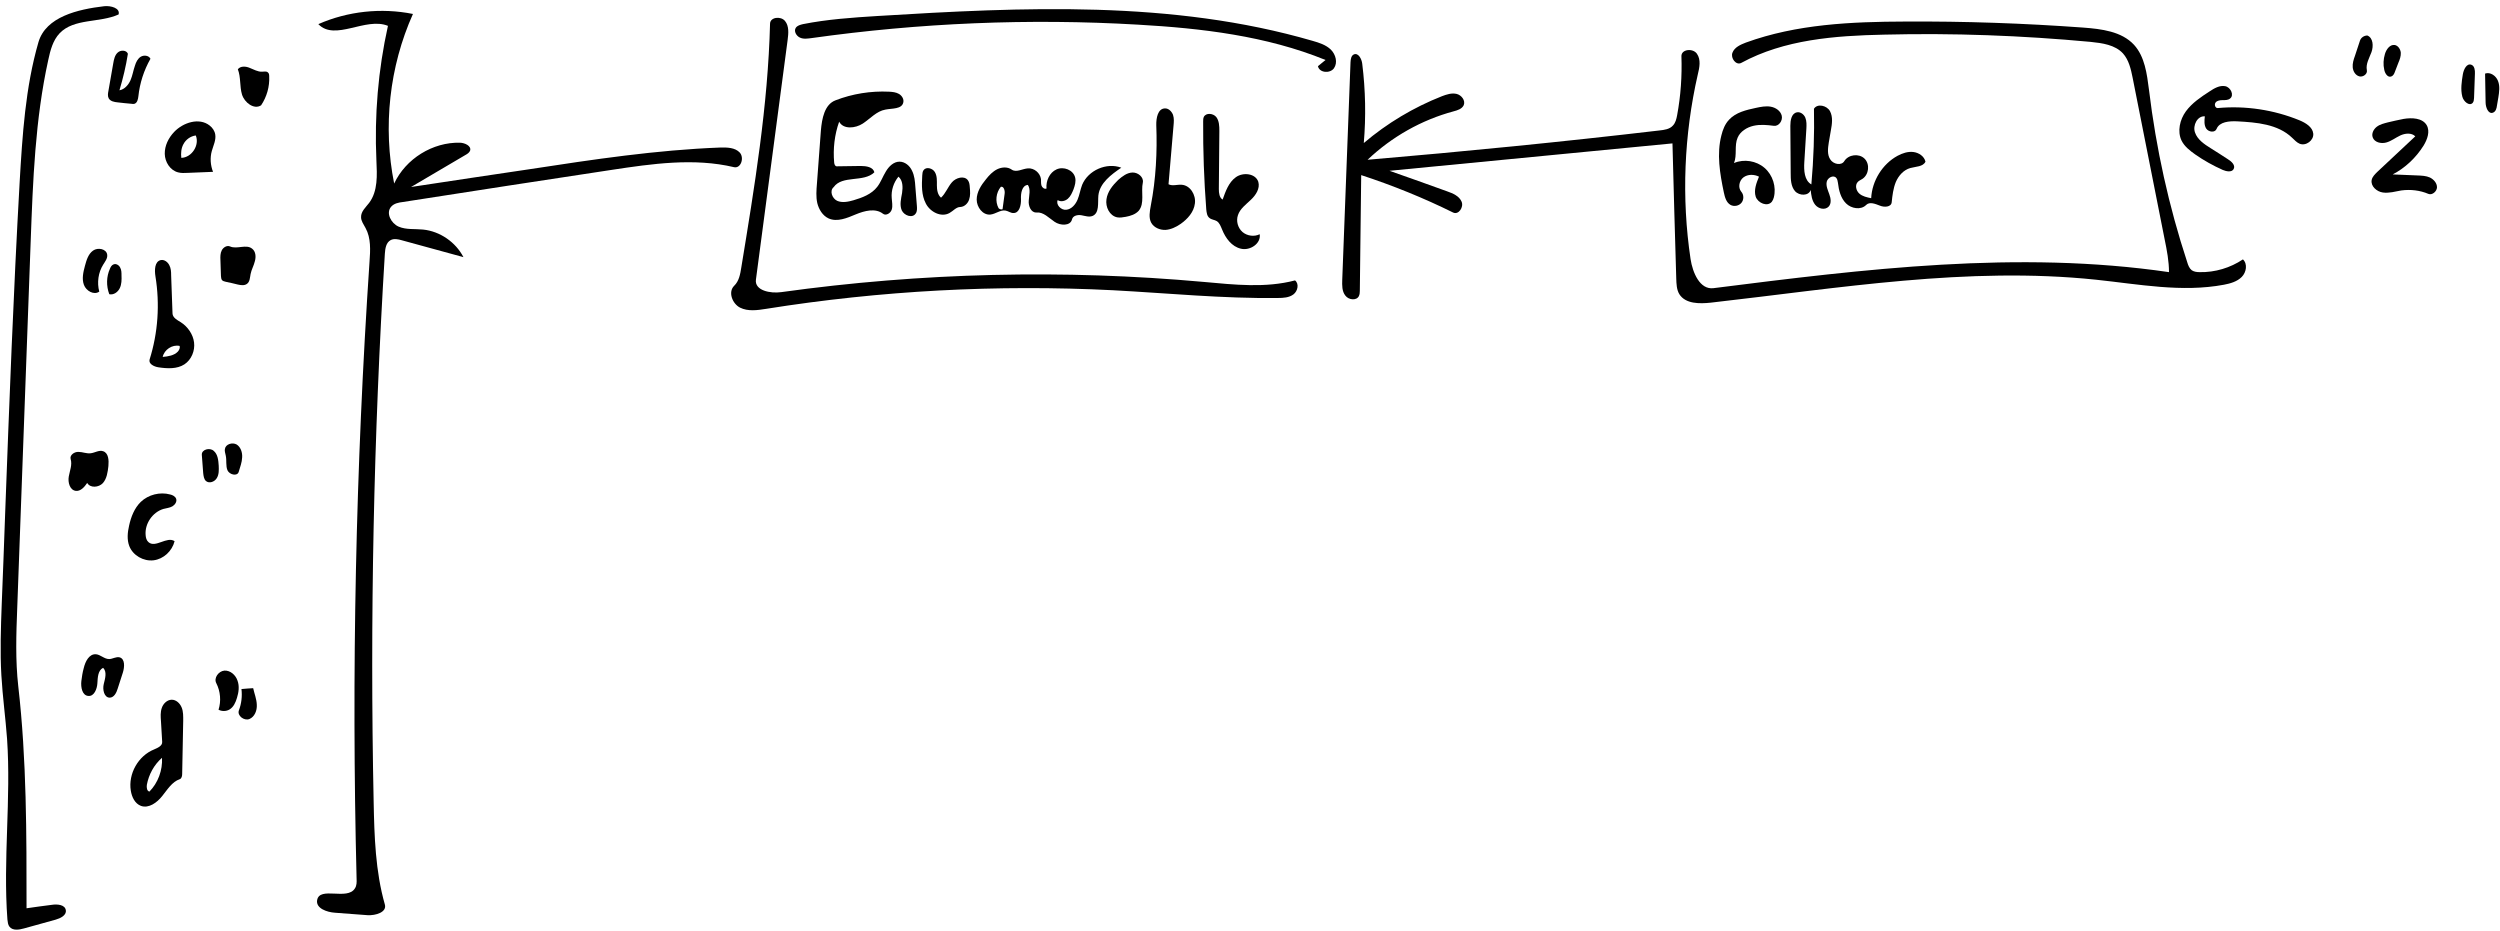 <?xml version="1.0" encoding="utf-8"?>
<!DOCTYPE svg PUBLIC "-//W3C//DTD SVG 1.1//EN" "http://www.w3.org/Graphics/SVG/1.1/DTD/svg11.dtd">

<svg version="1.1" id="Contours" xmlns="http://www.w3.org/2000/svg" xmlns:xlink="http://www.w3.org/1999/xlink" x="0px" y="0px" width="1450.555" height="540.075" mViewBox="0 0 1450.555 540.075" xml:space="preserve" stroke="black" fill="none" stroke-linecap='round' stroke-linejoin='round'>
<desc xmlns:shape="http://adobe.com/products/shape">
</desc>
<path d='M1216.2 162.3 C1141.8 154.5 1067.0 167.2 992.7 175.6 C986.1 176.3 978.0 176.4 974.4 170.7 C972.8 168.1 972.7 164.7 972.6 161.6 C971.8 135.5 971.1 109.4 970.4 83.2 C915.7 88.5 860.9 93.8 806.2 99.1 C817.4 103.0 828.5 107.0 839.6 111.0 C843.0 112.2 846.6 113.7 848.0 116.9 C849.5 120.1 846.3 124.9 843.1 123.3 C825.9 114.8 808.1 107.6 789.8 101.6 C789.5 124.0 789.3 146.4 789.0 168.8 C789.0 169.8 788.9 170.8 788.5 171.7 C787.2 174.6 782.5 174.1 780.6 171.5 C778.6 169.0 778.7 165.5 778.8 162.3 C780.4 120.3 782.0 78.2 783.6 36.1 C783.7 34.3 784.0 32.3 785.5 31.6 C788.1 30.4 790.1 34.2 790.4 37.0 C792.3 52.3 792.6 67.7 791.3 83.0 C804.8 71.5 820.2 62.3 836.7 55.8 C839.4 54.8 842.3 53.8 845.2 54.5 C848.0 55.2 850.4 58.3 849.3 61.0 C848.3 63.2 845.7 64.0 843.4 64.6 C824.8 69.6 807.5 79.4 793.5 92.7 C850.0 87.9 906.5 82.3 962.8 75.7 C965.6 75.4 968.8 75.0 970.7 72.8 C972.2 71.2 972.7 69.0 973.1 66.9 C975.2 55.6 976.0 44.1 975.6 32.7 C975.4 28.5 982.3 27.8 984.6 31.2 C987.0 34.6 986.1 39.2 985.1 43.2 C977.1 78.2 975.6 114.8 980.9 150.3 C982.1 158.2 986.3 168.2 994.2 167.2 C1081.9 156.1 1171.0 145.1 1258.5 157.9 C1258.5 151.6 1257.3 145.3 1256.0 139.0 C1249.8 107.7 1243.6 76.4 1237.4 45.1 C1236.4 40.1 1235.2 34.8 1231.8 31.0 C1227.2 26.0 1219.8 25.0 1213.0 24.3 C1173.2 20.6 1133.1 19.1 1093.2 20.1 C1064.7 20.7 1035.3 22.9 1010.3 36.5 C1007.3 38.1 1004.0 33.7 1005.2 30.6 C1006.4 27.4 1009.9 25.9 1013.0 24.7 C1042.4 14.0 1074.2 12.6 1105.5 12.5 C1139.9 12.3 1174.4 13.5 1208.7 16.0 C1219.3 16.8 1231.0 18.2 1238.2 26.0 C1244.5 32.9 1245.7 42.9 1246.9 52.2 C1251.0 86.1 1258.4 119.7 1269.1 152.2 C1269.6 153.9 1270.3 155.7 1271.7 156.8 C1273.0 157.7 1274.7 157.9 1276.3 157.9 C1285.2 158.1 1294.1 155.4 1301.4 150.5 C1304.2 153.1 1303.4 158.0 1300.7 160.7 C1298.0 163.4 1294.1 164.5 1290.4 165.2 C1266.0 169.8 1240.9 164.9 1216.2 162.3 ' fill="#000000" stroke="none"/>
<path d='M65.9 153.4 C67.3 152.8 69.0 153.8 69.7 155.2 C70.5 156.6 70.5 158.2 70.5 159.8 C70.6 162.3 70.6 164.9 69.5 167.2 C68.4 169.5 65.9 171.3 63.4 170.7 C61.6 165.9 61.7 160.5 63.8 155.9 C64.2 154.9 64.8 153.8 65.9 153.4 ' fill="#000000" stroke="none"/>
<path d='M1391.6 36.4 C1390.9 38.2 1390.3 39.9 1389.6 41.6 C1389.2 42.8 1388.6 44.0 1387.4 44.4 C1385.4 45.1 1383.8 42.6 1383.4 40.5 C1382.7 37.5 1382.9 34.3 1383.8 31.3 C1384.6 28.6 1386.7 25.7 1389.5 26.1 C1391.5 26.5 1392.8 28.6 1393.0 30.6 C1393.1 32.6 1392.4 34.6 1391.6 36.4 ' fill="#000000" stroke="none"/>
<path d='M117.9 274.5 C117.6 271.0 117.4 267.4 117.1 263.9 C116.9 260.8 121.7 259.5 124.0 261.6 C126.4 263.6 126.7 267.1 126.9 270.2 C127.0 272.7 127.1 275.3 125.8 277.4 C124.5 279.6 121.4 280.7 119.5 279.1 C118.3 278.0 118.1 276.2 117.9 274.5 ' fill="#000000" stroke="none"/>
<path d='M146.9 399.3 C147.6 402.5 148.9 405.6 149.0 408.9 C149.2 412.2 147.8 415.9 144.7 417.2 C141.7 418.4 137.5 415.3 138.6 412.2 C140.1 408.3 140.6 404.0 140.1 399.8 C142.4 399.6 144.6 399.4 146.9 399.3 ' fill="#000000" stroke="none"/>
<path d='M130.5 260.5 C130.9 257.7 134.8 256.5 137.3 257.9 C139.7 259.4 140.7 262.6 140.5 265.4 C140.4 268.3 139.3 271.0 138.5 273.8 C137.7 276.5 133.2 275.5 132.0 272.9 C130.9 270.3 131.6 267.2 131.0 264.4 C130.8 263.1 130.2 261.8 130.5 260.5 ' fill="#000000" stroke="none"/>
<path d='M1448.8 61.2 C1448.6 62.9 1448.1 64.8 1446.4 65.4 C1443.7 66.3 1442.2 62.2 1442.2 59.4 C1442.1 53.8 1442.0 48.2 1441.9 42.7 C1444.9 41.6 1448.3 44.0 1449.4 47.0 C1450.6 50.0 1450.1 53.3 1449.6 56.5 C1449.3 58.0 1449.1 59.6 1448.8 61.2 ' fill="#000000" stroke="none"/>
<path d='M1435.5 56.8 C1435.4 57.8 1435.4 58.9 1434.7 59.7 C1432.8 61.8 1429.4 58.9 1428.7 56.1 C1427.6 51.9 1428.3 47.4 1429.0 43.1 C1429.5 40.2 1431.3 36.5 1434.0 37.6 C1435.8 38.3 1436.1 40.8 1436.0 42.7 C1435.8 47.4 1435.7 52.1 1435.5 56.8 ' fill="#000000" stroke="none"/>
<path d='M1366.4 32.4 C1367.3 29.5 1368.3 26.5 1369.3 23.6 C1369.9 21.8 1371.7 20.6 1373.6 20.6 C1377.0 22.0 1377.2 26.8 1376.0 30.2 C1374.7 33.7 1372.6 37.1 1373.3 40.7 C1373.8 42.9 1371.1 44.9 1368.9 44.3 C1366.7 43.7 1365.3 41.4 1365.1 39.1 C1364.9 36.8 1365.6 34.6 1366.4 32.4 ' fill="#000000" stroke="none"/>
<path d='M137.5 404.9 C136.7 407.6 135.5 410.3 133.1 411.7 C131.2 412.8 128.7 412.8 126.8 411.8 C128.4 406.8 127.9 401.1 125.5 396.4 C123.9 393.4 126.8 389.4 130.2 389.1 C133.6 388.9 136.7 391.6 137.8 394.9 C139.0 398.1 138.5 401.7 137.5 404.9 ' fill="#000000" stroke="none"/>
<path d='M62.2 147.8 C62.5 149.9 61.0 151.7 59.9 153.5 C57.0 158.1 56.2 164.0 57.6 169.2 C54.5 171.4 50.0 168.8 48.7 165.3 C47.4 161.8 48.3 157.9 49.3 154.2 C50.2 150.9 51.2 147.4 54.0 145.4 C56.8 143.4 61.8 144.4 62.2 147.8 ' fill="#000000" stroke="none"/>
<path d='M152.0 41.6 C153.2 41.6 154.6 41.2 155.4 42.0 C156.1 42.5 156.2 43.4 156.2 44.3 C156.5 50.2 154.8 56.2 151.5 61.1 C147.4 63.8 141.8 59.5 140.4 54.8 C139.0 50.1 139.8 44.8 138.0 40.2 C139.5 38.2 142.6 38.4 144.9 39.4 C147.3 40.3 149.5 41.7 152.0 41.6 ' fill="#000000" stroke="none"/>
<path d='M127.9 150.9 C127.8 149.0 127.8 146.9 128.7 145.2 C129.6 143.5 131.7 142.2 133.5 143.0 C137.5 144.8 142.9 141.5 146.3 144.3 C148.4 145.9 148.6 149.0 147.9 151.5 C147.3 154.1 145.9 156.4 145.4 159.0 C145.0 161.0 145.0 163.5 143.3 164.7 C141.8 165.8 139.8 165.5 138.0 165.1 C135.7 164.5 133.4 164.0 131.0 163.5 C130.2 163.3 129.3 163.1 128.8 162.5 C128.3 161.8 128.3 161.0 128.2 160.1 C128.1 157.1 128.0 154.0 127.9 150.9 ' fill="#000000" stroke="none"/>
<path d='M660.7 122.3 C658.8 124.4 655.9 125.3 653.2 125.8 C651.5 126.1 649.8 126.4 648.2 126.1 C643.8 125.2 641.3 120.1 642.0 115.6 C642.6 111.2 645.6 107.5 648.8 104.4 C651.2 102.3 653.9 100.2 657.1 100.1 C660.3 100.0 663.7 102.8 663.1 105.9 C661.9 111.4 664.3 118.0 660.7 122.3 ' fill="#000000" stroke="none"/>
<path d='M52.6 263.0 C55.1 262.7 57.5 261.0 59.8 261.8 C63.0 262.8 63.2 267.1 62.9 270.4 C62.5 273.9 62.0 277.7 59.7 280.3 C57.3 282.9 52.3 283.3 50.6 280.2 C49.0 282.6 46.7 285.2 43.9 284.8 C40.5 284.3 39.3 279.9 39.9 276.5 C40.5 273.1 42.0 269.7 41.0 266.4 C40.3 264.1 43.1 262.1 45.5 262.2 C47.9 262.2 50.2 263.3 52.6 263.0 ' fill="#000000" stroke="none"/>
<path d='M557.2 120.1 C554.8 120.1 553.1 122.4 550.9 123.6 C546.1 126.3 539.7 123.0 537.2 118.1 C534.6 113.2 534.8 107.4 535.1 101.9 C535.2 100.8 535.2 99.6 535.9 98.7 C537.4 96.6 541.1 97.6 542.4 99.8 C543.8 102.1 543.6 104.9 543.6 107.5 C543.6 110.1 544.0 113.0 546.0 114.7 C548.7 112.2 549.9 108.6 552.3 105.8 C554.6 103.1 559.5 101.7 561.6 104.6 C562.5 105.8 562.6 107.3 562.7 108.7 C562.9 111.1 563.1 113.5 562.3 115.8 C561.6 118.0 559.6 120.0 557.2 120.1 ' fill="#000000" stroke="none"/>
<path d='M55.6 379.6 C58.3 379.8 60.5 382.4 63.3 382.4 C65.3 382.4 67.3 380.9 69.4 381.4 C72.6 382.3 72.3 387.0 71.3 390.2 C70.3 393.3 69.3 396.4 68.3 399.5 C67.6 401.9 66.2 404.7 63.7 404.8 C60.4 404.8 59.4 400.1 60.2 396.9 C61.0 393.7 62.2 389.7 59.8 387.5 C56.8 389.0 56.7 393.1 56.5 396.5 C56.3 399.8 54.6 404.1 51.3 403.8 C47.7 403.6 46.8 398.8 47.2 395.2 C47.5 392.7 47.9 390.1 48.6 387.6 C49.5 383.8 51.7 379.4 55.6 379.6 ' fill="#000000" stroke="none"/>
<path d='M76.1 60.2 C73.5 60.0 70.9 59.7 68.3 59.4 C66.3 59.2 64.1 58.8 63.1 57.1 C62.4 55.8 62.6 54.3 62.9 52.8 C63.8 47.5 64.8 42.2 65.7 36.8 C66.1 34.5 66.6 32.0 68.3 30.5 C70.0 28.9 73.4 29.0 74.2 31.2 C73.1 38.3 71.4 45.4 69.3 52.4 C72.2 51.9 74.5 49.3 75.7 46.6 C76.9 43.9 77.3 40.9 78.3 38.1 C78.9 36.1 79.9 34.0 81.7 32.9 C83.6 31.8 86.4 32.2 87.3 34.1 C83.5 40.8 81.1 48.2 80.3 55.8 C80.1 57.5 79.7 59.6 78.1 60.2 C77.4 60.4 76.7 60.3 76.1 60.2 ' fill="#000000" stroke="none"/>
<path d='M101.0 76.6 C106.3 71.0 115.6 68.1 121.6 72.8 C123.3 74.1 124.6 76.0 124.9 78.1 C125.4 81.3 123.8 84.4 122.9 87.6 C121.8 91.5 122.1 95.9 123.6 99.7 C118.7 99.9 113.8 100.1 109.0 100.3 C107.1 100.4 105.1 100.5 103.3 100.0 C98.7 98.8 95.7 94.0 95.6 89.3 C95.5 84.5 97.8 80.0 101.0 76.6 M113.6 78.6 C110.5 79.0 107.8 81.0 106.4 83.7 C105.1 86.1 104.9 88.9 105.2 91.6 C111.3 91.4 115.9 84.2 113.6 78.6 ' fill="#000000" stroke="none"/>
<path d='M86.2 314.6 C90.2 318.1 96.9 311.0 101.3 314.0 C99.9 319.7 94.9 324.4 89.1 325.1 C83.3 325.8 77.1 322.3 75.0 316.8 C73.6 313.1 74.0 308.9 74.9 305.0 C76.0 299.9 78.0 294.8 81.7 291.2 C86.1 287.0 92.8 285.3 98.7 286.9 C100.1 287.2 101.7 288.0 102.2 289.4 C102.8 291.1 101.5 292.9 100.0 293.8 C98.4 294.7 96.6 294.8 94.8 295.3 C88.5 297.2 83.9 303.9 84.5 310.5 C84.6 312.0 85.0 313.6 86.2 314.6 ' fill="#000000" stroke="none"/>
<path d='M684.9 130.0 C682.3 131.8 679.3 133.2 676.2 133.4 C673.0 133.5 669.6 132.1 668.0 129.3 C666.4 126.4 667.1 122.7 667.7 119.4 C670.7 104.0 671.5 88.2 670.9 72.6 C670.8 68.5 671.8 63.0 675.9 62.9 C678.0 62.8 679.8 64.6 680.6 66.6 C681.3 68.7 681.1 70.8 680.9 73.0 C679.9 84.3 679.0 95.6 678.0 106.9 C680.2 108.1 683.0 107.0 685.6 107.2 C690.6 107.5 694.0 113.1 693.3 118.1 C692.7 123.0 689.1 127.1 684.9 130.0 ' fill="#000000" stroke="none"/>
<path d='M104.8 186.9 C108.9 189.5 112.0 193.9 112.6 198.7 C113.2 203.5 111.1 208.7 107.0 211.4 C102.7 214.2 97.0 213.9 91.8 213.1 C89.3 212.7 86.1 211.1 86.8 208.6 C91.7 193.1 92.8 176.4 90.2 160.4 C89.6 156.7 89.7 151.7 93.3 150.9 C95.3 150.5 97.3 152.0 98.2 153.8 C99.2 155.6 99.3 157.7 99.3 159.7 C99.6 167.1 99.8 174.5 100.1 181.9 C100.2 184.3 102.8 185.7 104.8 186.9 M94.4 207.1 C97.6 206.8 101.0 206.3 103.2 204.0 C104.0 203.1 104.6 201.8 104.2 200.7 C99.9 199.8 95.3 202.9 94.4 207.1 ' fill="#000000" stroke="none"/>
<path d='M75.9 458.8 C74.3 449.0 80.2 438.5 89.5 434.8 C91.6 433.9 94.3 432.7 94.1 430.4 C93.9 426.5 93.6 422.5 93.4 418.5 C93.2 415.9 93.0 413.2 93.9 410.7 C94.7 408.3 96.9 406.1 99.5 406.0 C102.1 405.9 104.4 408.0 105.4 410.5 C106.4 412.9 106.3 415.6 106.3 418.3 C106.1 428.5 105.9 438.8 105.7 449.1 C105.7 450.2 105.4 451.7 104.3 452.1 C99.8 453.6 97.1 458.2 94.1 461.9 C91.1 465.7 86.3 469.2 81.8 467.6 C78.3 466.3 76.5 462.5 75.9 458.8 M94.0 439.7 C89.4 443.7 86.3 449.4 85.2 455.4 C85.0 456.9 85.2 459.0 86.7 459.3 C91.7 454.2 94.4 446.9 94.0 439.7 ' fill="#000000" stroke="none"/>
<path d='M1409.0 112.5 C1404.1 110.4 1398.6 109.8 1393.3 110.5 C1389.8 111.1 1386.2 112.2 1382.6 111.7 C1379.0 111.2 1375.4 108.0 1376.1 104.4 C1376.5 102.5 1378.0 101.1 1379.4 99.7 C1386.7 92.9 1394.0 86.0 1401.4 79.1 C1399.2 76.9 1395.5 77.3 1392.7 78.6 C1389.9 79.9 1387.5 81.9 1384.5 82.7 C1381.5 83.5 1377.7 82.6 1376.7 79.7 C1375.9 77.5 1377.2 75.0 1379.0 73.6 C1380.9 72.1 1383.3 71.6 1385.5 71.0 C1388.5 70.3 1391.5 69.6 1394.6 69.0 C1399.4 68.2 1405.5 68.4 1408.0 72.6 C1410.1 76.2 1408.4 80.9 1406.2 84.5 C1401.8 91.5 1395.6 97.4 1388.3 101.2 C1393.1 101.4 1397.9 101.6 1402.7 101.8 C1405.1 101.9 1407.7 102.0 1409.9 103.0 C1412.1 104.1 1414.0 106.2 1414.0 108.7 C1413.9 111.1 1411.2 113.4 1409.0 112.5 ' fill="#000000" stroke="none"/>
<path d='M1003.3 69.4 C1007.2 65.2 1013.2 63.8 1018.8 62.6 C1021.6 62.0 1024.6 61.4 1027.4 61.9 C1030.3 62.4 1033.1 64.3 1033.8 67.1 C1034.5 70.0 1032.1 73.4 1029.2 73.0 C1025.3 72.5 1021.3 72.1 1017.4 73.0 C1013.5 73.9 1009.7 76.3 1008.2 79.9 C1006.2 84.5 1008.0 90.0 1006.1 94.6 C1011.9 92.1 1019.1 93.3 1023.8 97.4 C1028.6 101.5 1030.8 108.5 1029.2 114.6 C1029.0 115.4 1028.6 116.3 1028.1 117.0 C1025.6 120.2 1020.0 117.9 1018.7 114.1 C1017.5 110.3 1019.1 106.2 1020.6 102.5 C1017.8 101.1 1014.2 101.0 1011.6 102.9 C1009.1 104.8 1008.3 108.8 1010.3 111.2 C1011.9 113.0 1011.9 115.9 1010.4 117.7 C1008.9 119.5 1006.1 120.0 1004.1 118.9 C1001.6 117.5 1000.8 114.4 1000.2 111.6 C997.9 100.7 996.0 89.3 998.8 78.5 C999.6 75.2 1000.9 71.9 1003.3 69.4 ' fill="#000000" stroke="none"/>
<path d='M730.9 135.9 C731.8 141.3 725.3 145.6 720.0 144.3 C714.7 143.1 711.1 138.2 709.1 133.2 C708.3 131.3 707.6 129.3 706.0 128.3 C704.7 127.5 703.0 127.5 701.8 126.5 C700.3 125.4 700.1 123.3 699.9 121.5 C698.6 104.5 698.0 87.5 698.1 70.5 C698.1 69.6 698.1 68.6 698.5 67.8 C699.8 65.3 703.9 65.7 705.7 67.9 C707.4 70.1 707.5 73.2 707.5 76.0 C707.4 87.3 707.3 98.5 707.2 109.7 C707.2 112.0 707.5 114.7 709.4 115.8 C711.1 111.0 712.9 105.8 717.1 102.8 C721.3 99.8 728.5 100.6 730.1 105.5 C731.2 109.3 728.7 113.2 725.8 115.9 C723.0 118.6 719.5 121.1 718.3 124.8 C717.1 128.2 718.2 132.2 720.9 134.6 C723.6 136.9 727.7 137.5 730.9 135.9 ' fill="#000000" stroke="none"/>
<path d='M1292.7 92.4 C1294.8 93.7 1297.2 95.9 1296.0 98.1 C1294.9 100.1 1291.8 99.5 1289.7 98.6 C1284.1 96.1 1278.7 93.1 1273.7 89.6 C1270.6 87.4 1267.5 85.0 1265.8 81.6 C1263.2 76.2 1264.8 69.4 1268.3 64.6 C1271.9 59.7 1277.0 56.3 1282.1 53.0 C1284.8 51.2 1287.9 49.4 1291.1 50.0 C1294.3 50.6 1296.5 55.3 1293.9 57.2 C1292.8 58.1 1291.2 58.1 1289.7 58.1 C1288.2 58.1 1286.5 58.3 1285.6 59.4 C1284.6 60.6 1285.3 62.8 1286.8 62.7 C1302.8 61.2 1319.3 63.7 1334.2 69.8 C1337.8 71.3 1341.8 73.7 1342.2 77.5 C1342.6 81.4 1338.0 84.9 1334.3 83.4 C1332.6 82.7 1331.3 81.2 1329.9 79.9 C1321.7 72.0 1309.3 71.0 1298.0 70.4 C1293.5 70.2 1287.8 70.6 1286.1 74.8 C1285.2 77.1 1281.5 76.7 1280.1 74.6 C1278.8 72.6 1279.0 69.9 1279.3 67.5 C1275.0 67.1 1272.1 72.8 1273.6 76.9 C1275.0 81.0 1279.0 83.7 1282.7 86.0 C1286.0 88.1 1289.4 90.2 1292.7 92.4 ' fill="#000000" stroke="none"/>
<path d='M583.5 122.2 C580.5 121.6 577.7 124.2 574.6 124.5 C570.2 124.9 566.7 120.2 566.7 115.8 C566.7 111.4 569.3 107.4 572.1 104.0 C573.9 101.7 576.0 99.5 578.6 98.2 C581.3 96.9 584.6 96.7 587.0 98.4 C589.7 100.3 593.2 97.9 596.4 97.7 C600.0 97.4 603.5 100.3 604.0 103.9 C604.1 105.2 603.9 106.5 604.3 107.7 C604.7 108.9 606.1 109.9 607.2 109.4 C606.8 104.9 609.0 100.1 613.0 98.3 C617.1 96.4 622.7 98.6 623.8 102.9 C624.4 105.2 623.7 107.6 622.9 109.8 C622.1 111.8 621.2 113.9 619.6 115.3 C618.0 116.7 615.5 117.3 613.7 116.1 C612.5 118.8 615.7 122.1 618.7 121.7 C621.7 121.4 624.0 118.7 625.2 115.9 C626.4 113.1 626.8 110.0 627.9 107.2 C631.4 98.8 642.1 94.1 650.6 97.3 C644.7 101.3 638.1 106.2 637.3 113.4 C636.9 117.7 638.0 123.6 633.9 125.3 C631.9 126.1 629.7 125.3 627.5 124.9 C625.3 124.5 622.5 125.1 622.0 127.3 C621.1 131.2 615.2 131.0 611.9 128.7 C608.5 126.4 605.4 122.9 601.4 123.3 C598.2 123.5 596.6 119.5 596.9 116.4 C597.1 113.3 598.1 109.9 596.4 107.3 C593.0 107.5 592.2 112.1 592.4 115.6 C592.5 119.0 591.5 123.6 588.1 123.6 C586.5 123.7 585.1 122.5 583.5 122.2 M582.9 112.5 C583.2 110.6 582.4 107.9 580.7 108.4 C577.9 111.8 577.3 116.9 579.4 120.8 C580.0 121.4 580.9 121.7 581.7 121.4 C582.1 118.4 582.5 115.5 582.9 112.5 ' fill="#000000" stroke="none"/>
<path d='M509.0 108.4 C511.1 105.7 512.2 102.4 514.0 99.5 C515.7 96.6 518.5 93.8 521.9 93.8 C525.1 93.8 527.9 96.2 529.2 99.1 C530.6 101.9 530.9 105.2 531.1 108.3 C531.4 112.0 531.7 115.8 532.0 119.5 C532.1 121.0 532.2 122.7 531.3 123.9 C529.4 126.8 524.6 125.1 523.2 122.0 C521.9 118.9 522.8 115.3 523.4 112.0 C523.9 108.6 523.9 104.7 521.3 102.5 C518.5 105.9 517.0 110.5 517.4 114.9 C517.5 117.2 518.1 119.5 517.4 121.6 C516.8 123.7 514.0 125.4 512.3 124.0 C507.9 120.6 501.6 122.3 496.5 124.4 C491.5 126.5 485.7 129.0 480.7 126.7 C477.3 125.1 475.1 121.5 474.2 117.8 C473.4 114.2 473.7 110.3 474.0 106.6 C474.8 96.3 475.5 86.0 476.3 75.7 C476.9 68.8 478.4 60.6 484.8 58.2 C494.6 54.4 505.3 52.7 515.8 53.2 C517.8 53.3 519.9 53.5 521.6 54.5 C523.3 55.5 524.6 57.5 524.1 59.5 C523.2 63.4 517.7 62.8 513.7 63.6 C508.6 64.5 505.0 68.8 500.6 71.7 C496.3 74.5 489.3 75.2 486.9 70.6 C484.2 78.2 483.3 86.3 484.0 94.3 C484.1 95.3 484.5 96.5 485.5 96.5 C490.1 96.4 494.8 96.4 499.4 96.3 C502.6 96.3 506.7 96.9 507.3 100.0 C501.1 106.0 488.7 101.5 483.7 108.6 C481.2 110.7 482.8 115.1 485.7 116.5 C488.6 117.8 492.1 117.1 495.2 116.2 C500.3 114.7 505.7 112.7 509.0 108.4 ' fill="#000000" stroke="none"/>
<path d='M1097.6 117.4 C1097.3 120.2 1093.3 120.4 1090.7 119.3 C1088.1 118.3 1084.8 116.9 1082.8 118.9 C1079.8 122.0 1074.2 121.1 1071.1 118.0 C1068.0 114.9 1066.9 110.4 1066.4 106.0 C1066.2 105.0 1066.1 103.9 1065.4 103.2 C1063.8 101.3 1060.4 103.1 1059.9 105.5 C1059.4 108.0 1060.6 110.4 1061.4 112.7 C1062.3 115.1 1062.7 118.0 1061.1 119.8 C1059.0 122.1 1055.1 121.2 1053.2 118.8 C1051.3 116.4 1050.9 113.2 1050.6 110.2 C1049.5 113.8 1044.0 113.7 1041.5 110.9 C1039.1 108.1 1039.0 104.1 1039.0 100.4 C1038.9 91.3 1038.9 82.1 1038.8 73.0 C1038.8 69.9 1039.4 65.9 1042.5 65.2 C1044.5 64.7 1046.7 66.3 1047.5 68.3 C1048.3 70.3 1048.2 72.5 1048.1 74.6 C1047.7 81.1 1047.3 87.6 1046.9 94.1 C1046.6 98.9 1046.9 104.7 1051.0 107.0 C1052.3 92.4 1052.8 77.8 1052.5 63.1 C1054.5 59.9 1060.0 61.2 1061.8 64.5 C1063.6 67.9 1063.0 72.0 1062.3 75.7 C1061.9 78.0 1061.5 80.4 1061.1 82.7 C1060.6 86.0 1060.1 89.6 1061.9 92.4 C1063.6 95.3 1068.4 96.3 1070.1 93.5 C1072.5 89.6 1078.6 88.9 1081.8 92.0 C1085.1 95.2 1084.4 101.3 1080.6 103.8 C1079.7 104.4 1078.6 104.8 1077.9 105.6 C1076.2 107.4 1076.9 110.6 1078.8 112.3 C1080.7 114.0 1083.3 114.5 1085.7 115.0 C1086.2 104.9 1092.2 95.2 1101.0 90.4 C1103.8 88.9 1107.0 87.8 1110.2 88.2 C1113.4 88.6 1116.5 90.7 1117.2 93.8 C1115.8 96.8 1111.6 96.6 1108.4 97.5 C1104.5 98.6 1101.6 101.9 1100.0 105.6 C1098.5 109.3 1098.0 113.4 1097.6 117.4 ' fill="#000000" stroke="none"/>
<path d='M769.1 34.8 C734.7 20.8 697.2 16.4 660.2 14.3 C597.0 10.6 533.5 13.3 470.9 22.1 C468.6 22.4 466.2 22.8 464.1 21.8 C462.0 20.8 460.5 18.1 461.7 16.2 C462.6 14.8 464.3 14.4 465.9 14.0 C480.0 11.2 494.5 10.2 508.9 9.3 C593.6 4.1 680.1 0.0 761.6 23.7 C765.4 24.8 769.3 26.0 772.2 28.8 C775.0 31.6 776.3 36.3 774.0 39.6 C771.7 42.8 765.5 42.3 764.7 38.4 C766.2 37.2 767.7 36.0 769.1 34.8 ' fill="#000000" stroke="none"/>
<path d='M446.8 13.7 C446.9 9.9 453.1 9.2 455.5 12.2 C457.9 15.1 457.5 19.4 457.0 23.2 C450.9 69.6 444.7 116.0 438.6 162.3 C437.8 168.6 447.0 170.4 453.3 169.5 C534.5 158.2 617.0 156.2 698.7 163.6 C716.3 165.2 734.3 167.2 751.4 162.7 C753.9 164.6 753.0 168.9 750.5 170.8 C748.0 172.7 744.6 172.9 741.4 172.9 C709.5 173.3 677.6 170.1 645.7 168.4 C578.5 165.0 511.0 168.6 444.5 179.2 C439.5 180.0 434.0 180.8 429.4 178.5 C424.9 176.2 422.3 169.4 426.0 165.8 C428.8 163.1 429.5 159.1 430.1 155.3 C437.8 108.4 445.6 61.3 446.8 13.7 ' fill="#000000" stroke="none"/>
<path d='M17.8 140.1 C15.2 211.0 12.6 281.8 10.0 352.7 C9.4 367.9 8.9 383.1 10.6 398.2 C15.5 440.9 15.4 484.0 15.4 527.0 C20.3 526.3 25.2 525.6 30.1 525.0 C33.3 524.5 37.8 524.9 38.2 528.2 C38.6 531.1 35.1 532.8 32.3 533.6 C26.1 535.3 20.0 537.0 13.9 538.7 C11.0 539.5 7.4 540.1 5.5 537.7 C4.6 536.6 4.5 535.0 4.3 533.5 C1.7 498.7 6.5 463.6 4.1 428.7 C3.2 416.4 1.5 404.2 0.8 391.9 C0.0 378.1 0.5 364.3 1.0 350.6 C1.7 332.9 2.4 315.2 3.0 297.6 C5.4 233.6 7.8 169.6 11.4 105.7 C13.0 78.4 14.7 50.8 22.3 24.5 C26.6 9.7 45.2 5.4 60.5 3.6 C64.3 3.2 69.9 4.7 68.8 8.4 C57.7 13.4 43.0 10.5 34.6 19.3 C30.7 23.4 29.2 29.2 28.0 34.8 C20.4 69.3 19.1 104.8 17.8 140.1 ' fill="#000000" stroke="none"/>
<path d='M307.8 98.1 C344.3 92.5 381.0 87.0 417.9 85.6 C421.9 85.5 426.5 85.6 429.2 88.5 C432.0 91.5 429.9 97.9 425.9 97.0 C402.7 91.5 378.4 95.0 354.7 98.6 C314.4 104.7 274.1 110.9 233.8 117.2 C231.3 117.5 228.6 118.0 226.9 120.0 C223.8 123.6 226.9 129.6 231.3 131.5 C235.7 133.4 240.8 132.7 245.5 133.2 C255.3 134.2 264.4 140.5 268.9 149.2 C257.0 146.0 245.1 142.7 233.1 139.4 C231.0 138.8 228.6 138.3 226.7 139.3 C224.0 140.7 223.5 144.2 223.3 147.2 C216.8 253.1 214.6 359.2 216.8 465.2 C217.2 485.3 217.8 505.5 223.3 524.8 C224.6 529.3 217.9 531.3 213.2 531.0 C207.0 530.5 200.7 530.1 194.5 529.6 C189.6 529.3 183.2 527.0 184.0 522.3 C185.4 514.1 201.5 522.6 205.9 515.5 C207.0 513.9 207.0 511.8 206.9 509.8 C203.9 390.5 206.4 271.0 214.4 151.9 C214.9 145.2 215.3 138.1 212.1 132.3 C211.0 130.2 209.5 128.3 209.5 126.0 C209.4 122.7 212.2 120.3 214.2 117.7 C219.3 110.9 218.8 101.6 218.4 93.1 C217.2 66.9 219.4 40.6 225.1 15.0 C212.1 9.7 194.4 24.1 184.7 14.0 C201.8 6.5 221.2 4.4 239.6 8.1 C225.9 38.7 222.1 73.6 228.7 106.5 C235.4 92.1 251.1 82.4 266.9 82.8 C269.7 82.9 273.5 84.6 272.8 87.3 C272.4 88.5 271.2 89.3 270.1 89.9 C259.6 96.1 249.0 102.3 238.5 108.5 C261.6 105.0 284.7 101.5 307.8 98.1 ' fill="#000000" stroke="none"/>

</svg>